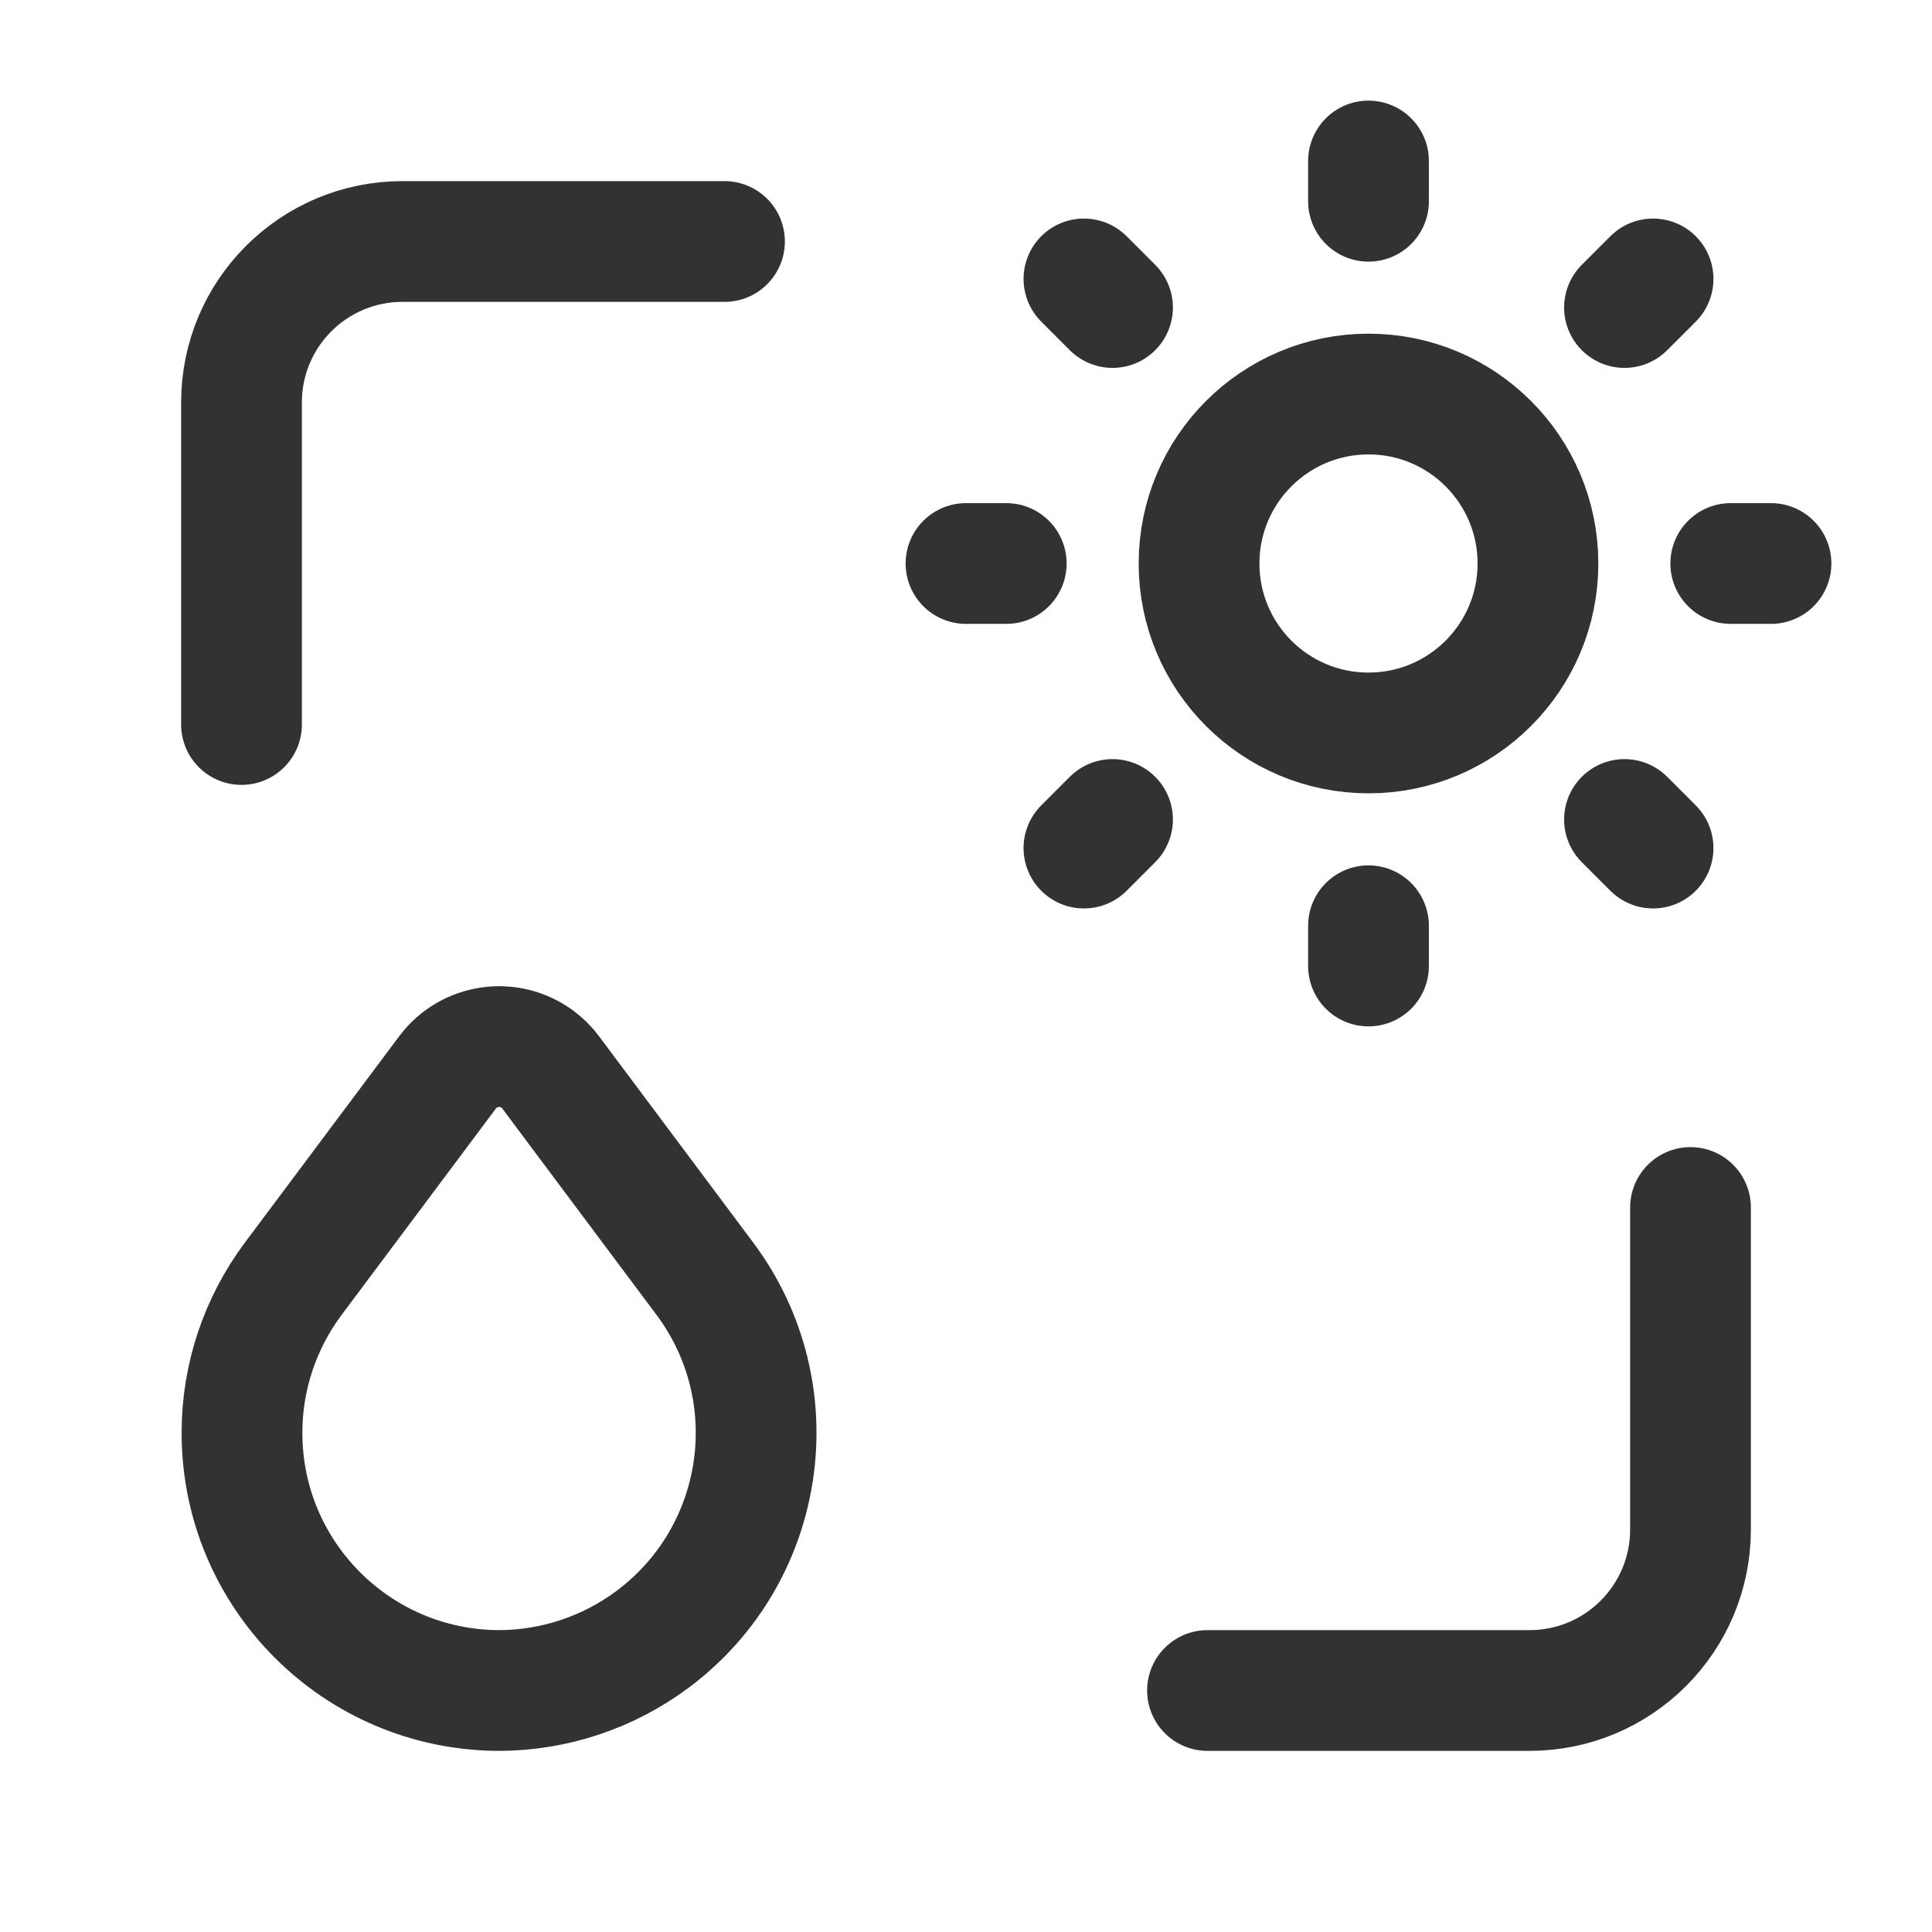<?xml version="1.0" encoding="UTF-8"?><svg version="1.1" viewBox="0 0 24 24" xmlns="http://www.w3.org/2000/svg" xmlns:xlink="http://www.w3.org/1999/xlink"><g fill="none"><rect width="24" height="24"></rect><path stroke="#323232" stroke-linecap="round" stroke-linejoin="round" stroke-width="1.5" d="M3 9v-4l2.30926e-14 3.01992e-07c-1.66785e-07-1.105.895-2 2-2h4"></path><path stroke="#323232" stroke-linecap="round" stroke-linejoin="round" stroke-width="1.5" d="M21 15v4 0c0 1.105-.895 2-2 2h-4"></path><path stroke="#323232" stroke-linecap="round" stroke-linejoin="round" stroke-width="1.5" d="M17 2.5v-.5"></path><path stroke="#323232" stroke-linecap="round" stroke-linejoin="round" stroke-width="1.5" d="M17 12v-.5"></path><path stroke="#323232" stroke-linecap="round" stroke-linejoin="round" stroke-width="1.5" d="M20.18 3.82l.355-.355"></path><path stroke="#323232" stroke-linecap="round" stroke-linejoin="round" stroke-width="1.5" d="M13.465 10.535l.355-.355"></path><path stroke="#323232" stroke-linecap="round" stroke-linejoin="round" stroke-width="1.5" d="M21.5 7h.5"></path><path stroke="#323232" stroke-linecap="round" stroke-linejoin="round" stroke-width="1.5" d="M12 7h.5"></path><path stroke="#323232" stroke-linecap="round" stroke-linejoin="round" stroke-width="1.5" d="M20.18 10.18l.355.355"></path><path stroke="#323232" stroke-linecap="round" stroke-linejoin="round" stroke-width="1.5" d="M13.465 3.465l.355.355"></path><circle cx="17" cy="7" r="2.105" stroke="#323232" stroke-linecap="round" stroke-linejoin="round" stroke-width="1.5"></circle><path stroke="#323232" stroke-linecap="round" stroke-linejoin="round" stroke-width="1.5" d="M6.84 13.321l1.917 2.565 2.20587e-08 2.95553e-08c1.057 1.416.766 3.421-.65 4.478 -.551.411-1.219.634-1.907.636v0l1.53497e-07 3.11026e-10c-1.767-.004-3.197-1.439-3.194-3.206 .001-.688.224-1.356.636-1.908l1.918-2.565 4.10507e-08-5.47342e-08c.265-.353.767-.425 1.12-.16 .061.045.115.099.16.16Z"></path></g></svg>